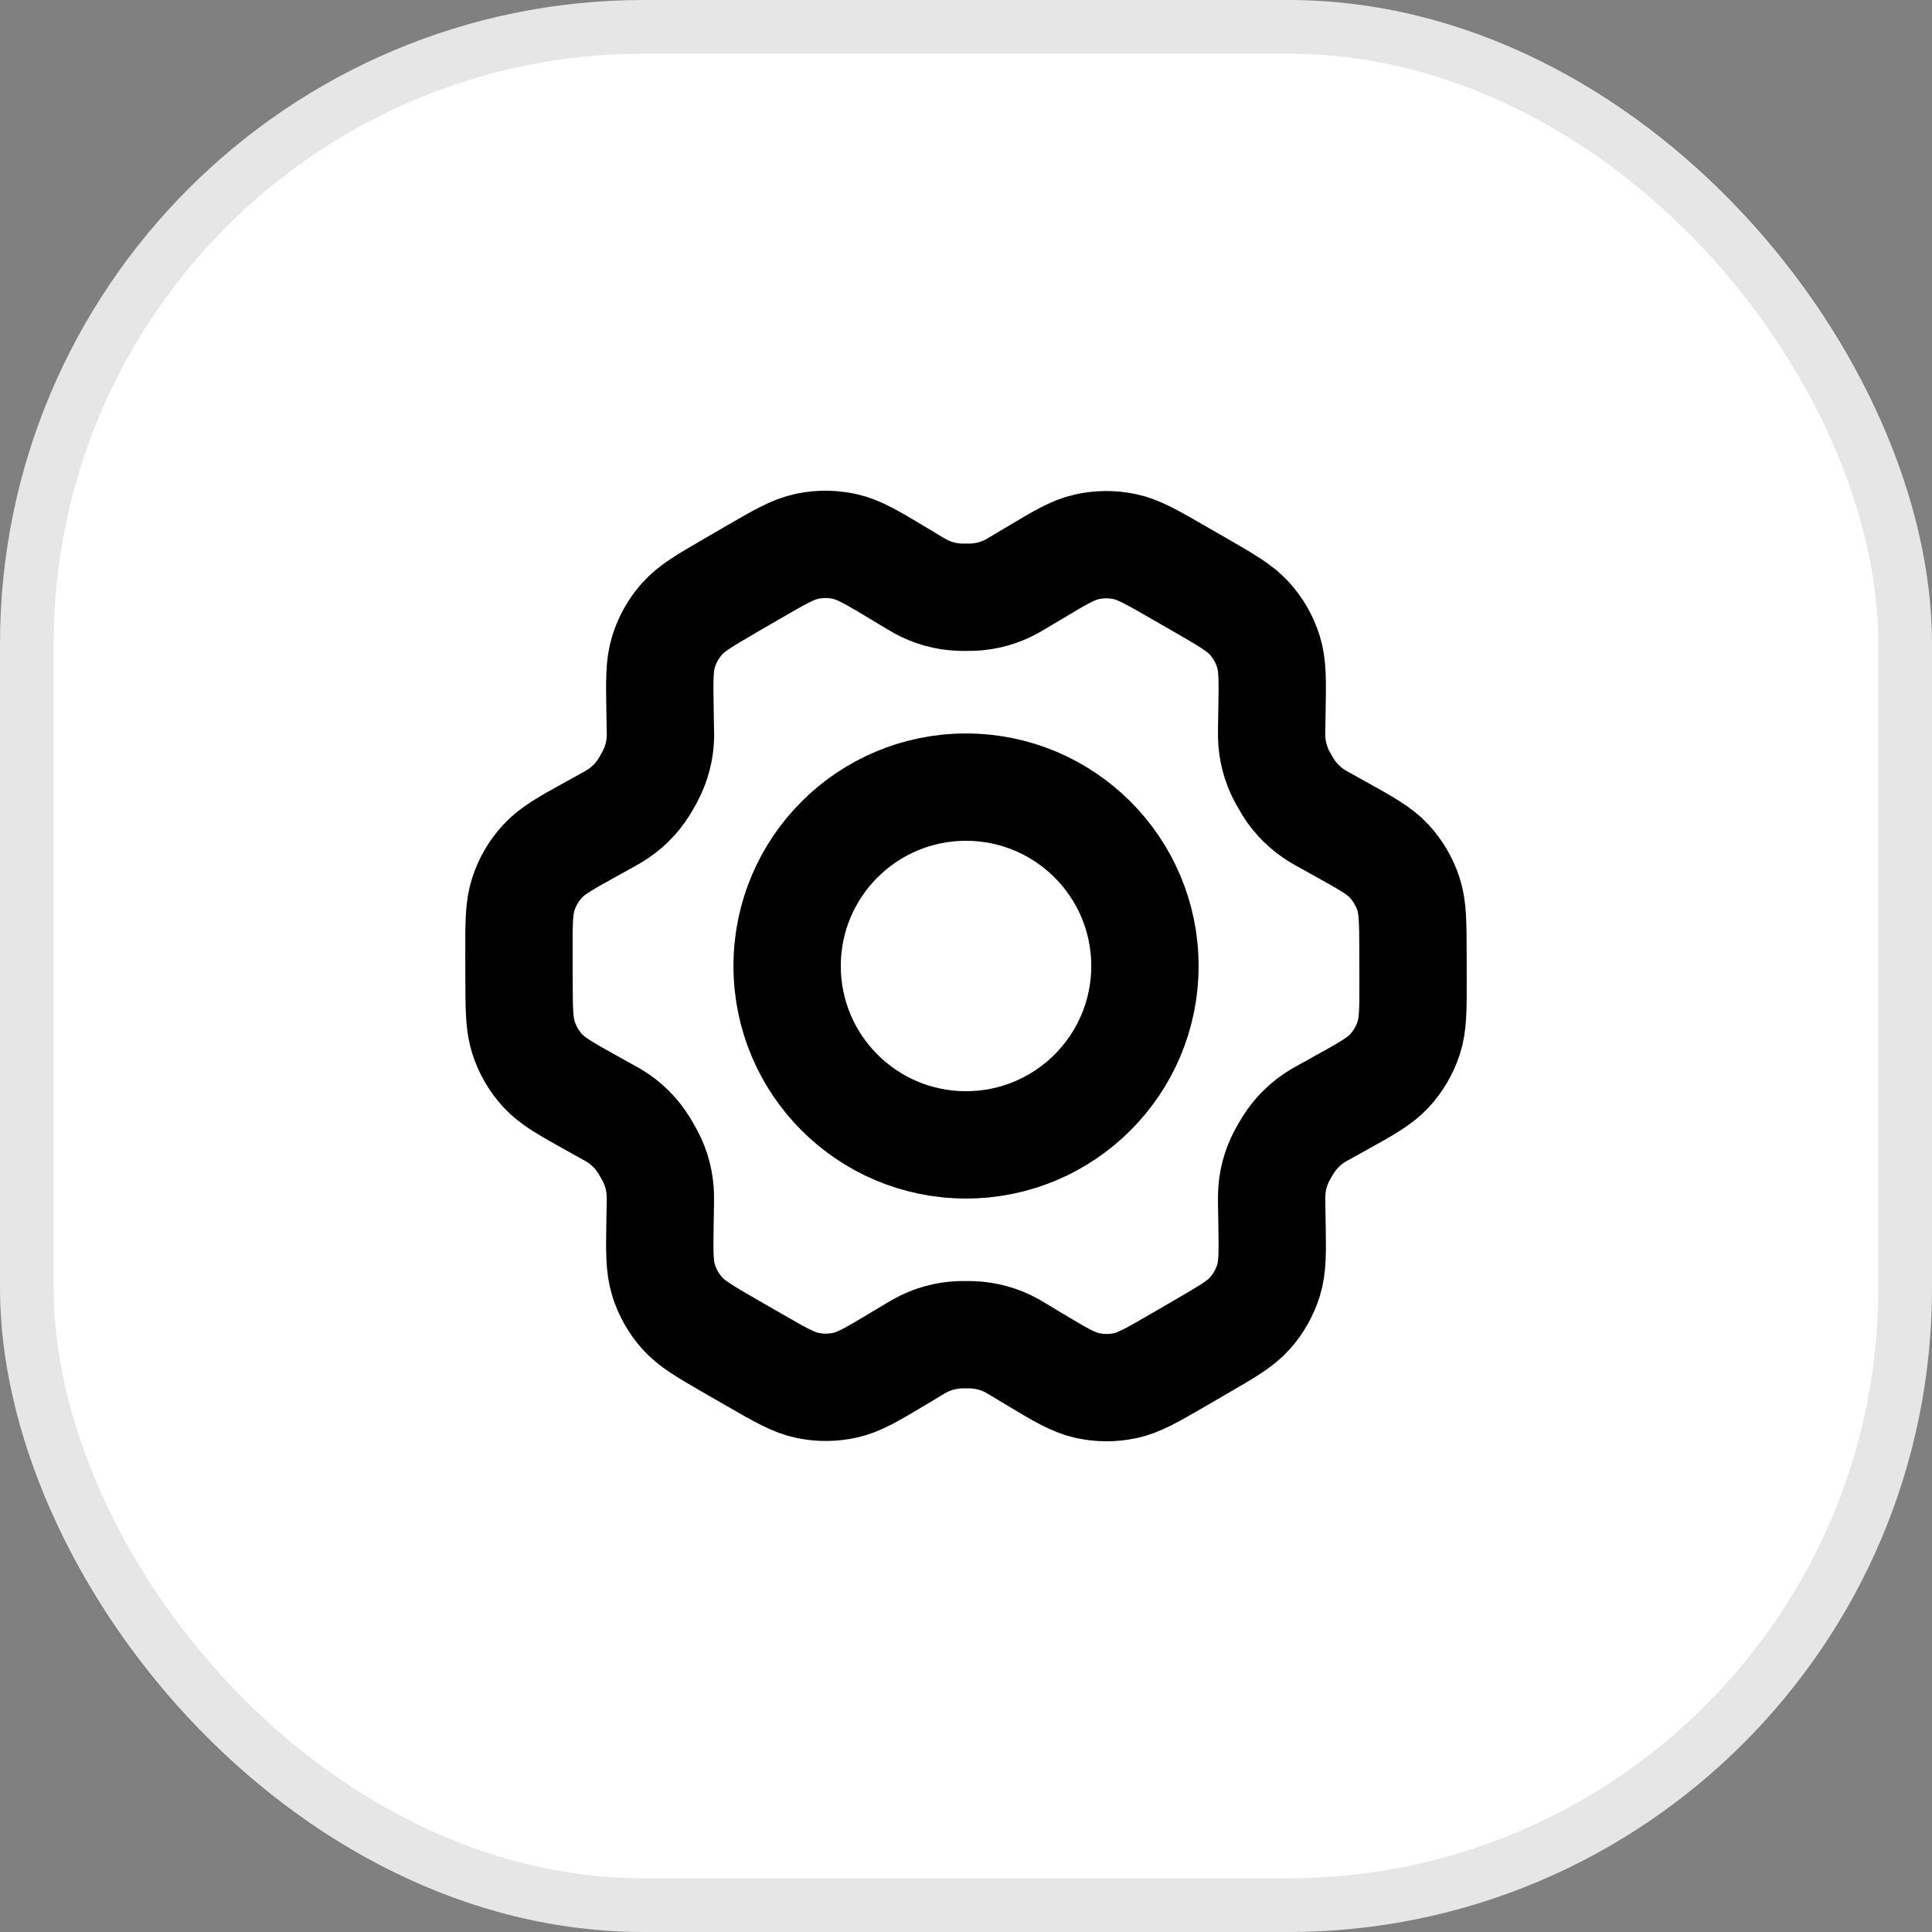 <svg width="36" height="36" viewBox="0 0 36 36" fill="none" xmlns="http://www.w3.org/2000/svg">
<rect x="0" y="0" width="36" height="36" fill="#808080" stroke="none"/>
<rect width="36" height="36" rx="12" fill="white"/>
<path d="M24.958 15.436L24.653 15.266C24.606 15.24 24.582 15.226 24.559 15.213C24.332 15.076 24.14 14.888 24 14.663C23.986 14.64 23.973 14.616 23.946 14.569C23.919 14.522 23.905 14.498 23.892 14.475C23.767 14.241 23.699 13.979 23.695 13.713C23.694 13.687 23.694 13.659 23.695 13.605L23.701 13.251C23.711 12.684 23.716 12.399 23.636 12.144C23.565 11.917 23.447 11.708 23.288 11.531C23.11 11.331 22.862 11.188 22.367 10.902L21.955 10.665C21.461 10.38 21.214 10.238 20.952 10.184C20.72 10.136 20.48 10.138 20.249 10.19C19.988 10.248 19.744 10.395 19.257 10.687L19.254 10.688L18.959 10.864C18.912 10.892 18.889 10.906 18.865 10.919C18.633 11.048 18.375 11.12 18.109 11.128C18.083 11.129 18.055 11.129 18.001 11.129C17.947 11.129 17.919 11.129 17.892 11.128C17.626 11.12 17.367 11.048 17.135 10.918C17.111 10.905 17.088 10.891 17.041 10.863L16.745 10.685C16.253 10.39 16.008 10.243 15.745 10.184C15.513 10.132 15.273 10.13 15.04 10.179C14.777 10.234 14.53 10.377 14.036 10.664L14.033 10.665L13.627 10.901L13.622 10.904C13.133 11.188 12.887 11.331 12.71 11.53C12.552 11.707 12.435 11.916 12.364 12.142C12.285 12.397 12.289 12.682 12.299 13.252L12.305 13.606C12.306 13.66 12.307 13.686 12.307 13.713C12.303 13.979 12.234 14.241 12.108 14.476C12.096 14.499 12.082 14.522 12.056 14.569C12.029 14.615 12.016 14.638 12.002 14.661C11.861 14.887 11.668 15.077 11.439 15.213C11.417 15.227 11.393 15.24 11.346 15.266L11.045 15.433C10.543 15.71 10.293 15.849 10.111 16.047C9.949 16.222 9.827 16.43 9.753 16.656C9.669 16.912 9.669 17.198 9.67 17.771L9.671 18.24C9.673 18.809 9.674 19.093 9.759 19.347C9.833 19.572 9.954 19.778 10.114 19.952C10.296 20.149 10.544 20.287 11.041 20.564L11.34 20.73C11.391 20.758 11.416 20.772 11.441 20.787C11.668 20.924 11.859 21.113 11.998 21.338C12.014 21.362 12.028 21.387 12.057 21.438C12.085 21.488 12.1 21.513 12.113 21.538C12.236 21.769 12.301 22.026 12.305 22.288C12.306 22.316 12.306 22.345 12.305 22.402L12.299 22.742C12.289 23.314 12.285 23.6 12.365 23.856C12.436 24.083 12.554 24.292 12.712 24.469C12.891 24.669 13.139 24.812 13.634 25.098L14.046 25.335C14.54 25.619 14.787 25.762 15.049 25.816C15.281 25.864 15.521 25.862 15.752 25.81C16.013 25.751 16.258 25.605 16.747 25.312L17.042 25.135C17.088 25.108 17.112 25.093 17.136 25.081C17.367 24.951 17.626 24.88 17.891 24.871C17.918 24.87 17.945 24.87 18 24.87C18.054 24.87 18.081 24.87 18.108 24.871C18.374 24.88 18.634 24.952 18.866 25.081C18.887 25.093 18.907 25.105 18.943 25.127L19.256 25.315C19.748 25.61 19.993 25.757 20.255 25.816C20.488 25.868 20.728 25.87 20.961 25.821C21.224 25.766 21.471 25.623 21.965 25.336L22.378 25.096C22.868 24.812 23.114 24.669 23.291 24.47C23.449 24.293 23.566 24.084 23.637 23.858C23.716 23.604 23.711 23.322 23.701 22.76L23.695 22.394C23.694 22.34 23.694 22.313 23.695 22.287C23.699 22.021 23.766 21.759 23.892 21.524C23.905 21.501 23.918 21.477 23.945 21.431C23.972 21.384 23.986 21.361 24 21.339C24.14 21.113 24.333 20.923 24.562 20.786C24.584 20.773 24.607 20.76 24.653 20.735L24.655 20.734L24.956 20.567C25.457 20.289 25.708 20.15 25.891 19.952C26.052 19.777 26.174 19.57 26.248 19.344C26.332 19.09 26.331 18.805 26.33 18.238L26.329 17.76C26.327 17.191 26.327 16.906 26.242 16.652C26.168 16.428 26.046 16.221 25.886 16.047C25.705 15.851 25.456 15.713 24.96 15.437L24.958 15.436Z" stroke="black" stroke-width="2" stroke-linecap="round" stroke-linejoin="round"/>
<path d="M14.667 18C14.667 19.841 16.159 21.333 18 21.333C19.841 21.333 21.334 19.841 21.334 18C21.334 16.159 19.841 14.667 18 14.667C16.159 14.667 14.667 16.159 14.667 18Z" stroke="black" stroke-width="2" stroke-linecap="round" stroke-linejoin="round"/>
<rect x="0.5" y="0.5" width="35" height="35" rx="11.5" stroke="black" stroke-opacity="0.1"/>
</svg>

